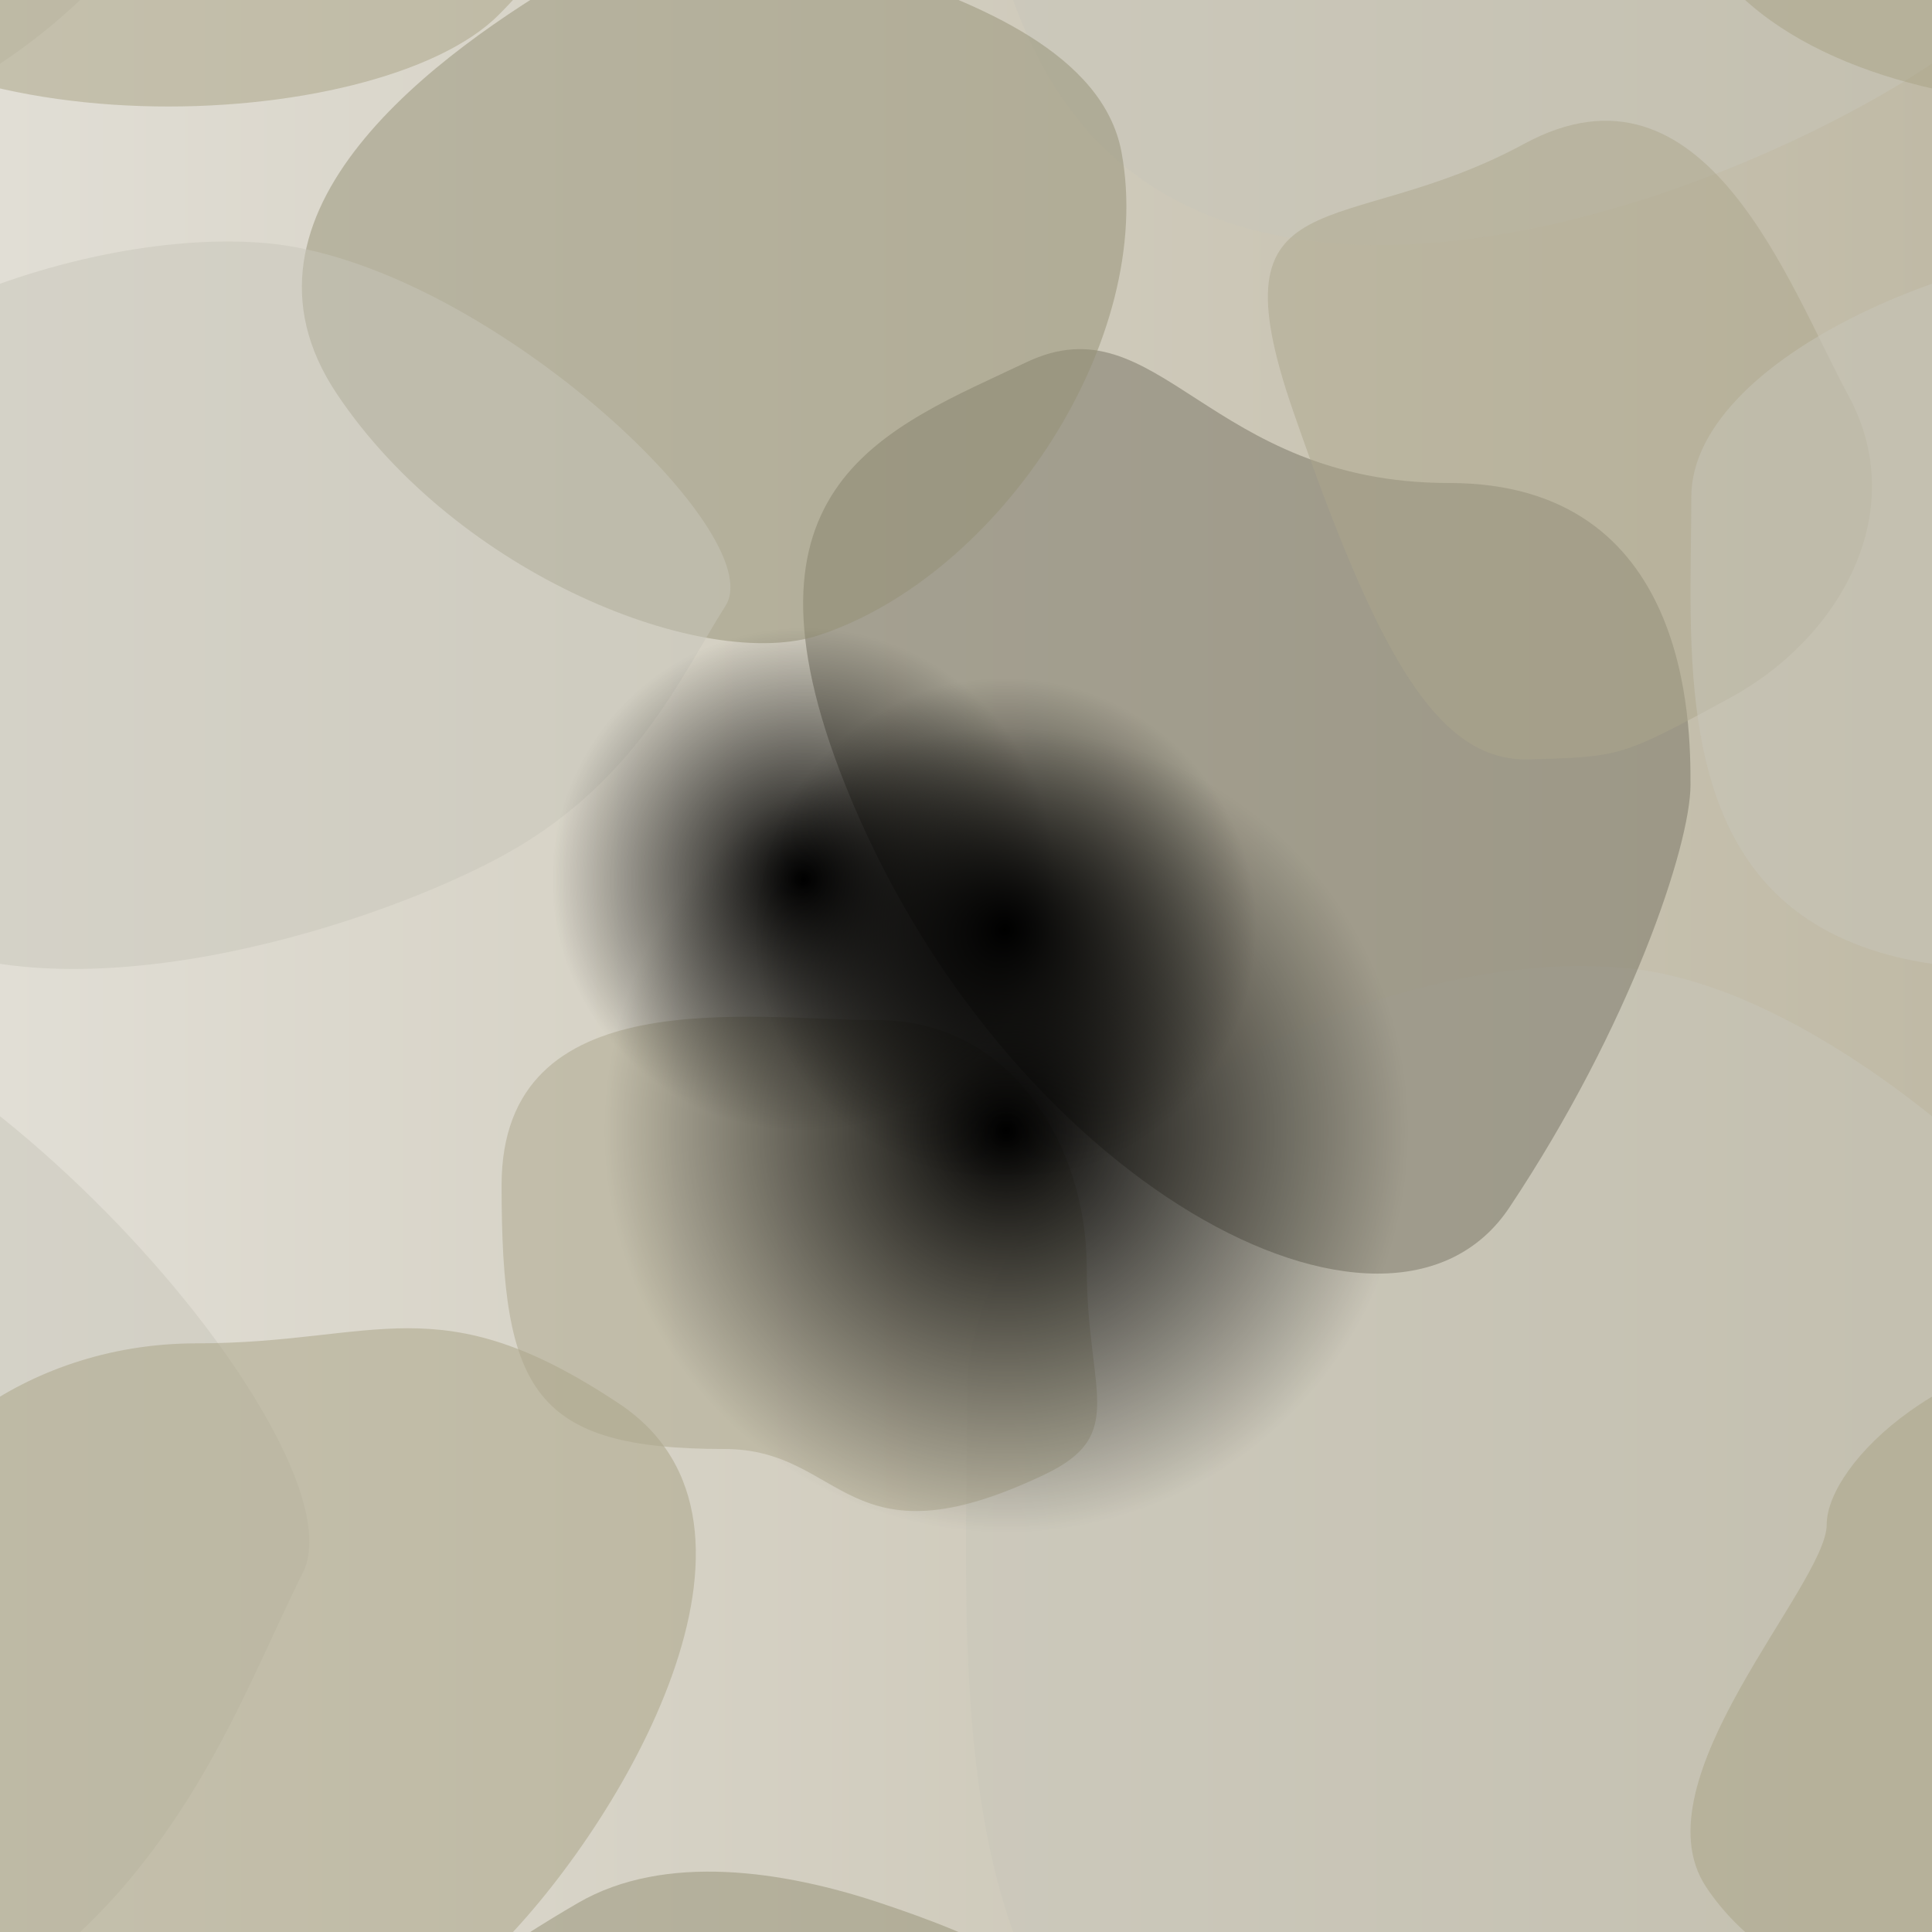 <?xml version="1.0" encoding="UTF-8" standalone="no"?>
<!-- Created with Inkscape (http://www.inkscape.org/) -->

<svg
   xmlns:dc="http://purl.org/dc/elements/1.1/"
   xmlns:cc="http://creativecommons.org/ns#"
   xmlns:rdf="http://www.w3.org/1999/02/22-rdf-syntax-ns#"
   xmlns:svg="http://www.w3.org/2000/svg"
   xmlns="http://www.w3.org/2000/svg"
   xmlns:xlink="http://www.w3.org/1999/xlink"
   xmlns:sodipodi="http://sodipodi.sourceforge.net/DTD/sodipodi-0.dtd"
   xmlns:inkscape="http://www.inkscape.org/namespaces/inkscape"
   width="128"
   height="128"
   id="svg2985"
   version="1.1"
   inkscape:version="0.48.5 r10040"
   sodipodi:docname="silverwoodknottside.svg"
   inkscape:export-filename="/Users/ianw/drawing.png"
   inkscape:export-xdpi="180"
   inkscape:export-ydpi="180">
  <title
     id="title3119">Template</title>
  <defs
     id="defs2987">
    <linearGradient
       inkscape:collect="always"
       id="linearGradient4334">
      <stop
         style="stop-color:#000000;stop-opacity:1;"
         offset="0"
         id="stop4336" />
      <stop
         style="stop-color:#000000;stop-opacity:0;"
         offset="1"
         id="stop4338" />
    </linearGradient>
    <linearGradient
       id="linearGradient4303">
      <stop
         style="stop-color:#e1ded5;stop-opacity:1;"
         offset="0"
         id="stop4305" />
      <stop
         style="stop-color:#c0baa6;stop-opacity:1;"
         offset="1"
         id="stop4307" />
    </linearGradient>
    <linearGradient
       id="linearGradient4011">
      <stop
         id="stop4013"
         offset="0"
         style="stop-color:#816647;stop-opacity:1" />
      <stop
         id="stop4015"
         offset="1"
         style="stop-color:#000000;stop-opacity:0" />
    </linearGradient>
    <linearGradient
       id="linearGradient4001">
      <stop
         id="stop4003"
         offset="0"
         style="stop-color:#383530;stop-opacity:1;" />
      <stop
         style="stop-color:#706a60;stop-opacity:1;"
         offset="0.5"
         id="stop4009" />
      <stop
         id="stop4005"
         offset="1"
         style="stop-color:#9e988e;stop-opacity:1;" />
    </linearGradient>
    <linearGradient
       inkscape:collect="always"
       xlink:href="#linearGradient4303"
       id="linearGradient4309"
       x1="0"
       y1="64"
       x2="128"
       y2="64"
       gradientUnits="userSpaceOnUse" />
    <radialGradient
       inkscape:collect="always"
       xlink:href="#linearGradient4334"
       id="radialGradient4340"
       cx="-192"
       cy="64"
       fx="-192"
       fy="64"
       r="32"
       gradientUnits="userSpaceOnUse" />
    <radialGradient
       inkscape:collect="always"
       xlink:href="#linearGradient4334"
       id="radialGradient4344"
       gradientUnits="userSpaceOnUse"
       cx="-192"
       cy="64"
       fx="-192"
       fy="64"
       r="32" />
    <radialGradient
       inkscape:collect="always"
       xlink:href="#linearGradient4334"
       id="radialGradient4348"
       gradientUnits="userSpaceOnUse"
       cx="-192"
       cy="64"
       fx="-192"
       fy="64"
       r="32" />
    <filter
       inkscape:collect="always"
       id="filter4374"
       x="-0.21"
       width="1.42"
       y="-0.21"
       height="1.42">
      <feGaussianBlur
         inkscape:collect="always"
         stdDeviation="5.6"
         id="feGaussianBlur4376" />
    </filter>
    <filter
       inkscape:collect="always"
       id="filter4378"
       x="-0.21"
       width="1.42"
       y="-0.21"
       height="1.42">
      <feGaussianBlur
         inkscape:collect="always"
         stdDeviation="5.6"
         id="feGaussianBlur4380" />
    </filter>
    <filter
       inkscape:collect="always"
       id="filter4382"
       x="-0.131"
       width="1.262"
       y="-0.131"
       height="1.262">
      <feGaussianBlur
         inkscape:collect="always"
         stdDeviation="3.5"
         id="feGaussianBlur4384" />
    </filter>
    <radialGradient
       inkscape:collect="always"
       xlink:href="#linearGradient4334"
       id="radialGradient4391"
       gradientUnits="userSpaceOnUse"
       cx="-192"
       cy="64"
       fx="-192"
       fy="64"
       r="32" />
    <radialGradient
       inkscape:collect="always"
       xlink:href="#linearGradient4334"
       id="radialGradient4393"
       gradientUnits="userSpaceOnUse"
       cx="-192"
       cy="64"
       fx="-192"
       fy="64"
       r="32" />
    <radialGradient
       inkscape:collect="always"
       xlink:href="#linearGradient4334"
       id="radialGradient4395"
       gradientUnits="userSpaceOnUse"
       cx="-192"
       cy="64"
       fx="-192"
       fy="64"
       r="32" />
  </defs>
  <sodipodi:namedview
     id="base"
     pagecolor="#ffffff"
     bordercolor="#000000"
     borderopacity="1"
     inkscape:pageopacity="0.0"
     inkscape:pageshadow="2"
     inkscape:zoom="2.5190623"
     inkscape:cx="5.53999"
     inkscape:cy="42.936597"
     inkscape:current-layer="layer1"
     showgrid="true"
     inkscape:document-units="px"
     inkscape:grid-bbox="true"
     inkscape:snap-bbox="true"
     inkscape:snap-nodes="true"
     inkscape:snap-grids="false"
     inkscape:window-width="1440"
     inkscape:window-height="778"
     inkscape:window-x="0"
     inkscape:window-y="0"
     inkscape:window-maximized="1"
     inkscape:showpageshadow="false"
     borderlayer="true">
    <inkscape:grid
       type="xygrid"
       id="grid2993"
       empspacing="4"
       visible="true"
       enabled="true"
       snapvisiblegridlinesonly="true"
       spacingx="16px"
       spacingy="16px"
       empcolor="#d60053"
       empopacity="0.298" />
    <inkscape:grid
       type="xygrid"
       id="grid3043"
       empspacing="4"
       visible="true"
       enabled="true"
       snapvisiblegridlinesonly="true"
       color="#ff00f8"
       opacity="0.125"
       dotted="true" />
  </sodipodi:namedview>
  <g
     id="layer1"
     inkscape:label="Layer 1"
     inkscape:groupmode="layer"
     transform="translate(0,64)">
    <rect
       style="fill:url(#linearGradient4309);fill-rule:evenodd;stroke:none;stroke-width:1px;stroke-linecap:butt;stroke-linejoin:miter;stroke-opacity:1;fill-opacity:1"
       id="rect3165"
       width="128"
       height="128"
       x="0"
       y="0"
       transform="translate(0,-64)" />
    <use
       x="0"
       y="0"
       xlink:href="#path3505"
       id="use3521"
       transform="translate(-128,0)"
       width="128"
       height="128"
       style="opacity:0.5" />
    <use
       x="0"
       y="0"
       xlink:href="#path3505"
       id="use3519"
       transform="translate(2.542859e-7,-128)"
       width="128"
       height="128"
       style="opacity:0.5" />
    <path
       style="fill:#c9c6ba;fill-opacity:1;stroke:none;opacity:0.5"
       d="m 76.071,76.174 c -13.735,-9.129 -12,-32 -12,-48 0,-16 26.719,-29.897 44,-28 18.744,2.058 44,32 40,40 -4,8 -8,20 -20,28 -12,8 -37.394,17.707 -52,8 z"
       id="path3505"
       inkscape:connector-curvature="0"
       sodipodi:nodetypes="ssssss" />
    <path
       style="fill:#a9a285;fill-opacity:1;stroke:none;opacity:0.5"
       d="m -14.976,61 c 8.838,13.404 40,12 48,4 8,-8 20,-28 8,-36 -12,-8 -16,-4 -28,-4 -12,0 -20,8 -20,12 0,4 -12.642,16.96 -8,24 z"
       id="path3507"
       inkscape:connector-curvature="0"
       sodipodi:nodetypes="ssssss" />
    <path
       style="fill:#767363;fill-opacity:1;stroke:none;stroke-width:1px;stroke-linecap:butt;stroke-linejoin:miter;stroke-opacity:1;opacity:0.5"
       d="m 68,-40 c -9.171,4.36 -20,8 -12,28 10.505,26.261 36,40 44,28 8,-12 12,-24 12,-28 0,-4 0,-20 -16,-20 -16,0 -19.234,-12.168 -28,-8 z"
       id="path3509"
       inkscape:connector-curvature="0"
       sodipodi:nodetypes="ssssss" />
    <path
       style="fill:#aca68d;fill-opacity:1;stroke:none;stroke-width:0.688px;stroke-linecap:butt;stroke-linejoin:miter;stroke-opacity:1;opacity:0.5"
       d="m 58.154,3.585 c -8.308,0 -24.923,-2.736 -24.923,10.943 C 33.231,28.208 35.351,32 48,32 c 8,0 8,8 21.231,1.679 C 74.764,31.036 72,28.208 72,20 72,11.792 66.911,3.585 58.154,3.585 z"
       id="path3511"
       inkscape:connector-curvature="0"
       sodipodi:nodetypes="ssssss" />
    <path
       style="fill:#959074;fill-opacity:1;stroke:none;opacity:0.5"
       d="m 38.301,-65.929 c -9.298,5.396 -24,16 -16,28 8,12 24.411,18.53 32,16 12,-4 22.306,-19.634 20,-32 -1.222,-6.554 -9.675,-9.892 -16,-12 -6.325,-2.108 -14.234,-3.346 -20,0 z"
       id="path3513"
       inkscape:connector-curvature="0"
       sodipodi:nodetypes="ssssss" />
    <path
       sodipodi:nodetypes="ssssss"
       inkscape:connector-curvature="0"
       id="path3515"
       d="m -6.801,-2.246 c -10.468,-5.483 -9.145,-19.221 -9.145,-28.831 0,-9.61 20.363,-17.958 33.533,-16.818 14.285,1.236 33.533,19.221 30.484,24.026 -3.048,4.805 -6.097,12.013 -15.242,16.818 -9.145,4.805 -28.498,10.636 -39.629,4.805 z"
       style="fill:#c9c6ba;fill-opacity:1;stroke:none;opacity:0.5" />
    <path
       sodipodi:nodetypes="ssssss"
       inkscape:connector-curvature="0"
       id="path3517"
       d="m 122.469,-37.777 c -3.962,-7.302 -9.482,-23.211 -21.505,-16.686 -12.023,6.524 -20.795,1.832 -15.275,17.741 5.52,15.909 9.482,23.211 15.612,23.035 6.13,-0.176 6.13,-0.176 13.344,-4.09 7.214,-3.915 12.001,-12.302 7.824,-19.999 z"
       style="fill:#aca68d;fill-opacity:1;stroke:none;opacity:0.5" />
    <use
       x="0"
       y="0"
       xlink:href="#path3505"
       id="use3523"
       transform="translate(-128,-128)"
       width="128"
       height="128"
       style="opacity:0.5" />
    <use
       x="0"
       y="0"
       xlink:href="#path3515"
       id="use3525"
       transform="translate(128,0)"
       width="128"
       height="128"
       style="opacity:0.5" />
    <use
       x="0"
       y="0"
       xlink:href="#path3513"
       id="use3527"
       transform="translate(-2.3091696e-7,128)"
       width="128"
       height="128"
       style="opacity:0.5" />
    <use
       x="0"
       y="0"
       xlink:href="#path3507"
       id="use3529"
       transform="translate(4.9471282e-8,-128)"
       width="128"
       height="128"
       style="opacity:0.5" />
    <use
       x="0"
       y="0"
       xlink:href="#path3507"
       id="use3531"
       transform="translate(128,0)"
       width="128"
       height="128"
       style="opacity:0.5" />
    <use
       x="0"
       y="0"
       xlink:href="#path3507"
       id="use3533"
       transform="translate(128,-128)"
       width="128"
       height="128"
       style="opacity:0.5" />
    <g
       id="g4386"
       transform="translate(253.269,1.588)">
      <path
         transform="matrix(0.833,0,0,0.833,-26.667,-44)"
         d="m -160,64 c 0,17.673 -14.327,32 -32,32 -17.673,0 -32,-14.327 -32,-32 0,-17.673 14.327,-32 32,-32 17.673,0 32,14.327 32,32 z"
         sodipodi:ry="32"
         sodipodi:rx="32"
         sodipodi:cy="64"
         sodipodi:cx="-192"
         id="path4332"
         style="fill:url(#radialGradient4391);fill-opacity:1;stroke:none;filter:url(#filter4382)"
         sodipodi:type="arc" />
      <path
         sodipodi:type="arc"
         style="fill:url(#radialGradient4393);fill-opacity:1;stroke:none;filter:url(#filter4378)"
         id="path4342"
         sodipodi:cx="-192"
         sodipodi:cy="64"
         sodipodi:rx="32"
         sodipodi:ry="32"
         d="m -160,64 c 0,17.673 -14.327,32 -32,32 -17.673,0 -32,-14.327 -32,-32 0,-17.673 14.327,-32 32,-32 17.673,0 32,14.327 32,32 z"
         transform="matrix(0.521,0,0,0.521,-100,-40.667)" />
      <path
         transform="matrix(0.521,0,0,0.521,-86.667,-37.333)"
         d="m -160,64 c 0,17.673 -14.327,32 -32,32 -17.673,0 -32,-14.327 -32,-32 0,-17.673 14.327,-32 32,-32 17.673,0 32,14.327 32,32 z"
         sodipodi:ry="32"
         sodipodi:rx="32"
         sodipodi:cy="64"
         sodipodi:cx="-192"
         id="path4346"
         style="fill:url(#radialGradient4395);fill-opacity:1;stroke:none;filter:url(#filter4374)"
         sodipodi:type="arc" />
    </g>
  </g>
</svg>

